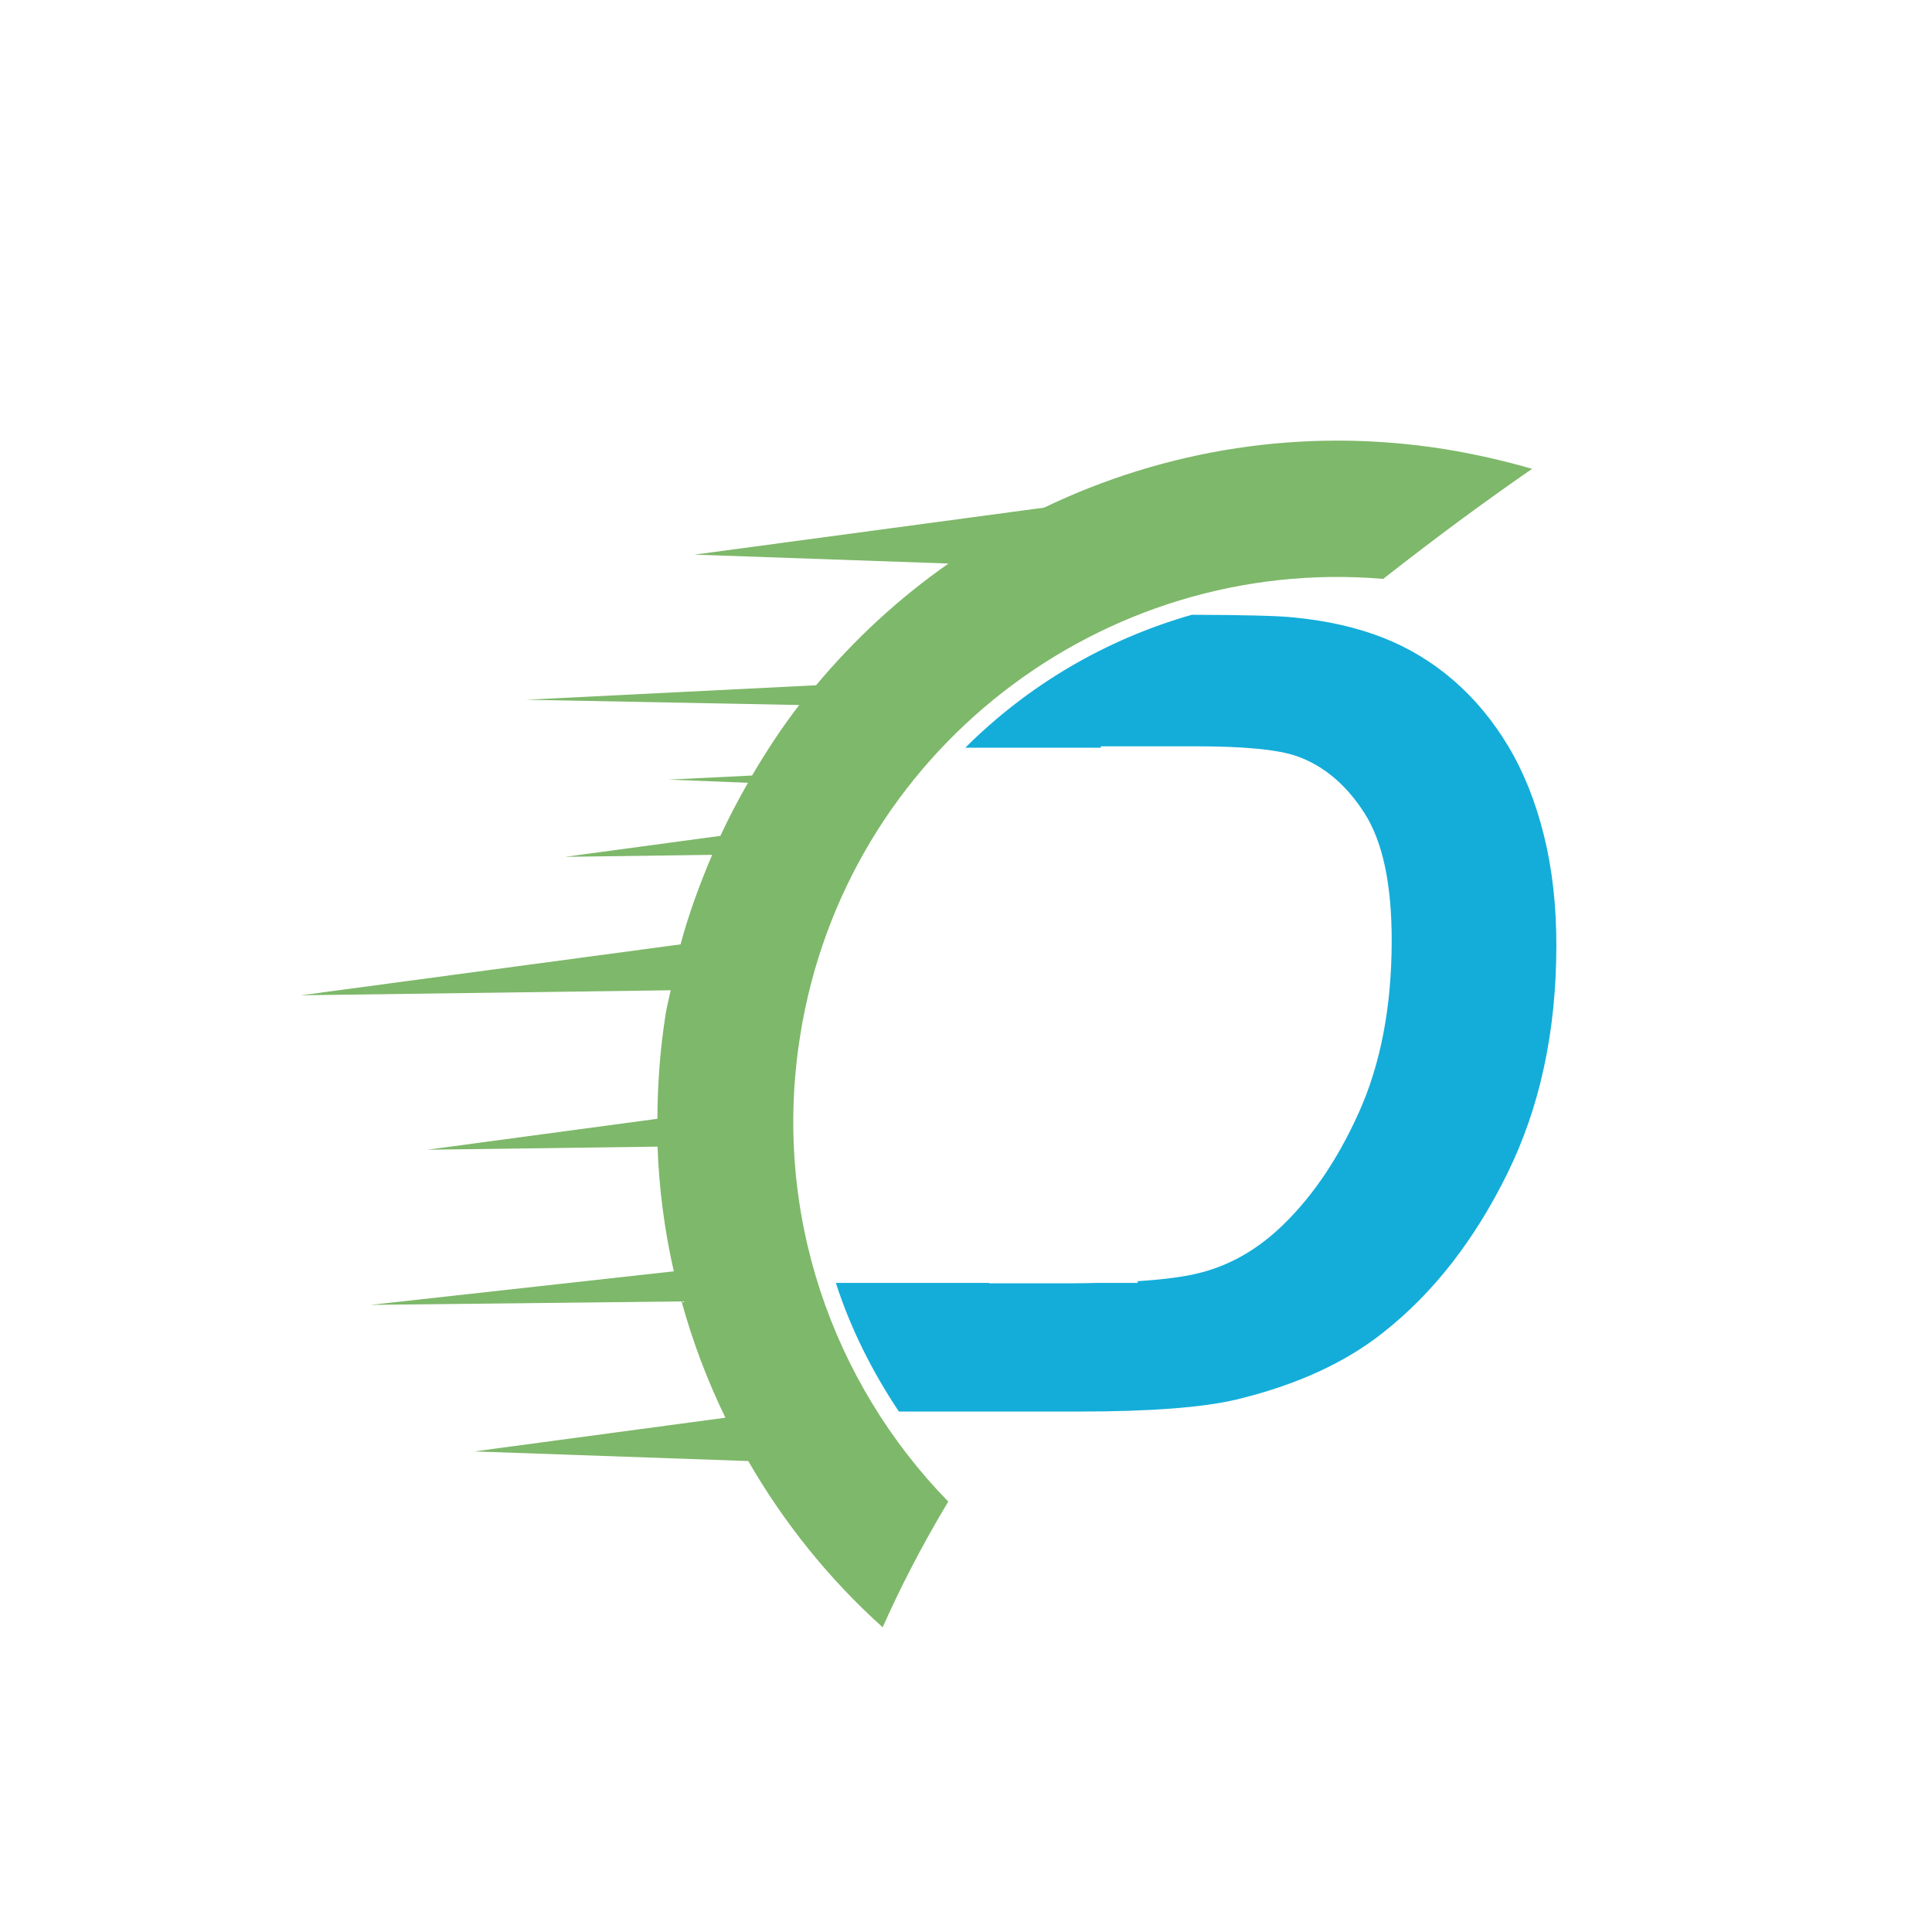 <?xml version="1.0" encoding="iso-8859-1"?>
<!-- Generator: Adobe Illustrator 13.0.0, SVG Export Plug-In . SVG Version: 6.00 Build 14948)  -->
<!DOCTYPE svg PUBLIC "-//W3C//DTD SVG 1.1//EN" "http://www.w3.org/Graphics/SVG/1.1/DTD/svg11.dtd">
<svg version="1.1" id="Layer_1" xmlns="http://www.w3.org/2000/svg" xmlns:xlink="http://www.w3.org/1999/xlink" x="0px" y="0px"
	 width="100px" height="100px" viewBox="0 0 100 100" enable-background="new 0 0 100 100" xml:space="preserve">
<g>
	<path fill="#14ADD9" d="M78.07,38.629c-0.799-1.332-1.746-2.471-2.841-3.418c-1.098-0.947-2.317-1.684-3.657-2.208
		c-1.343-0.525-2.865-0.873-4.572-1.041c-0.801-0.088-2.579-0.134-5.309-0.141c-4.482,1.274-8.502,3.662-11.727,6.88h7.004
		l0.018-0.072h4.923c2.492,0,4.229,0.168,5.202,0.506c1.389,0.488,2.558,1.467,3.505,2.939c0.947,1.472,1.418,3.67,1.418,6.599
		c0,3.431-0.571,6.413-1.715,8.944s-2.551,4.556-4.22,6.075c-1.161,1.052-2.444,1.771-3.841,2.151
		c-0.816,0.227-1.964,0.38-3.372,0.471v0.088h-2.01c-0.453,0.009-0.89,0.021-1.383,0.021H51.19l0.005-0.021h-7.932
		c0.757,2.348,1.872,4.573,3.262,6.659h9.335c3.657,0,6.368-0.205,8.131-0.619c3.111-0.751,5.651-1.912,7.622-3.487
		c2.568-2.024,4.703-4.762,6.4-8.2c1.697-3.443,2.544-7.384,2.544-11.831c0-2.062-0.214-3.963-0.646-5.695
		C79.48,41.494,78.867,39.961,78.07,38.629z"/>
	<path fill="#7EB86A" d="M41.419,53.589c2.335-14.664,15.611-24.856,30.175-23.626c2.516-1.975,5.115-3.908,7.707-5.696
		c-1.464-0.422-2.965-0.767-4.508-1.017c-7.35-1.174-14.518,0.033-20.752,3.025l-18.097,2.433l13.151,0.46
		c-2.548,1.78-4.849,3.903-6.856,6.301l-15,0.75l14.131,0.272c-0.895,1.153-1.695,2.382-2.444,3.65l-4.314,0.212l4.104,0.163
		c-0.513,0.894-0.991,1.806-1.427,2.747l-8.043,1.087l7.616-0.104c-0.635,1.496-1.207,3.03-1.636,4.634l-19.65,2.636l19.137-0.26
		c-0.081,0.407-0.19,0.8-0.257,1.214c-0.29,1.829-0.421,3.645-0.43,5.438l-11.913,1.602l11.921-0.161
		c0.079,2.199,0.365,4.355,0.842,6.454l-15.694,1.737l16.096-0.179c0.572,2.082,1.335,4.094,2.269,6.019l-13.001,1.745l14.184,0.498
		c1.85,3.207,4.194,6.123,6.957,8.606c0.803-1.812,1.89-3.998,3.394-6.508C43.069,71.557,39.953,62.736,41.419,53.589z"/>
</g>
</svg>

